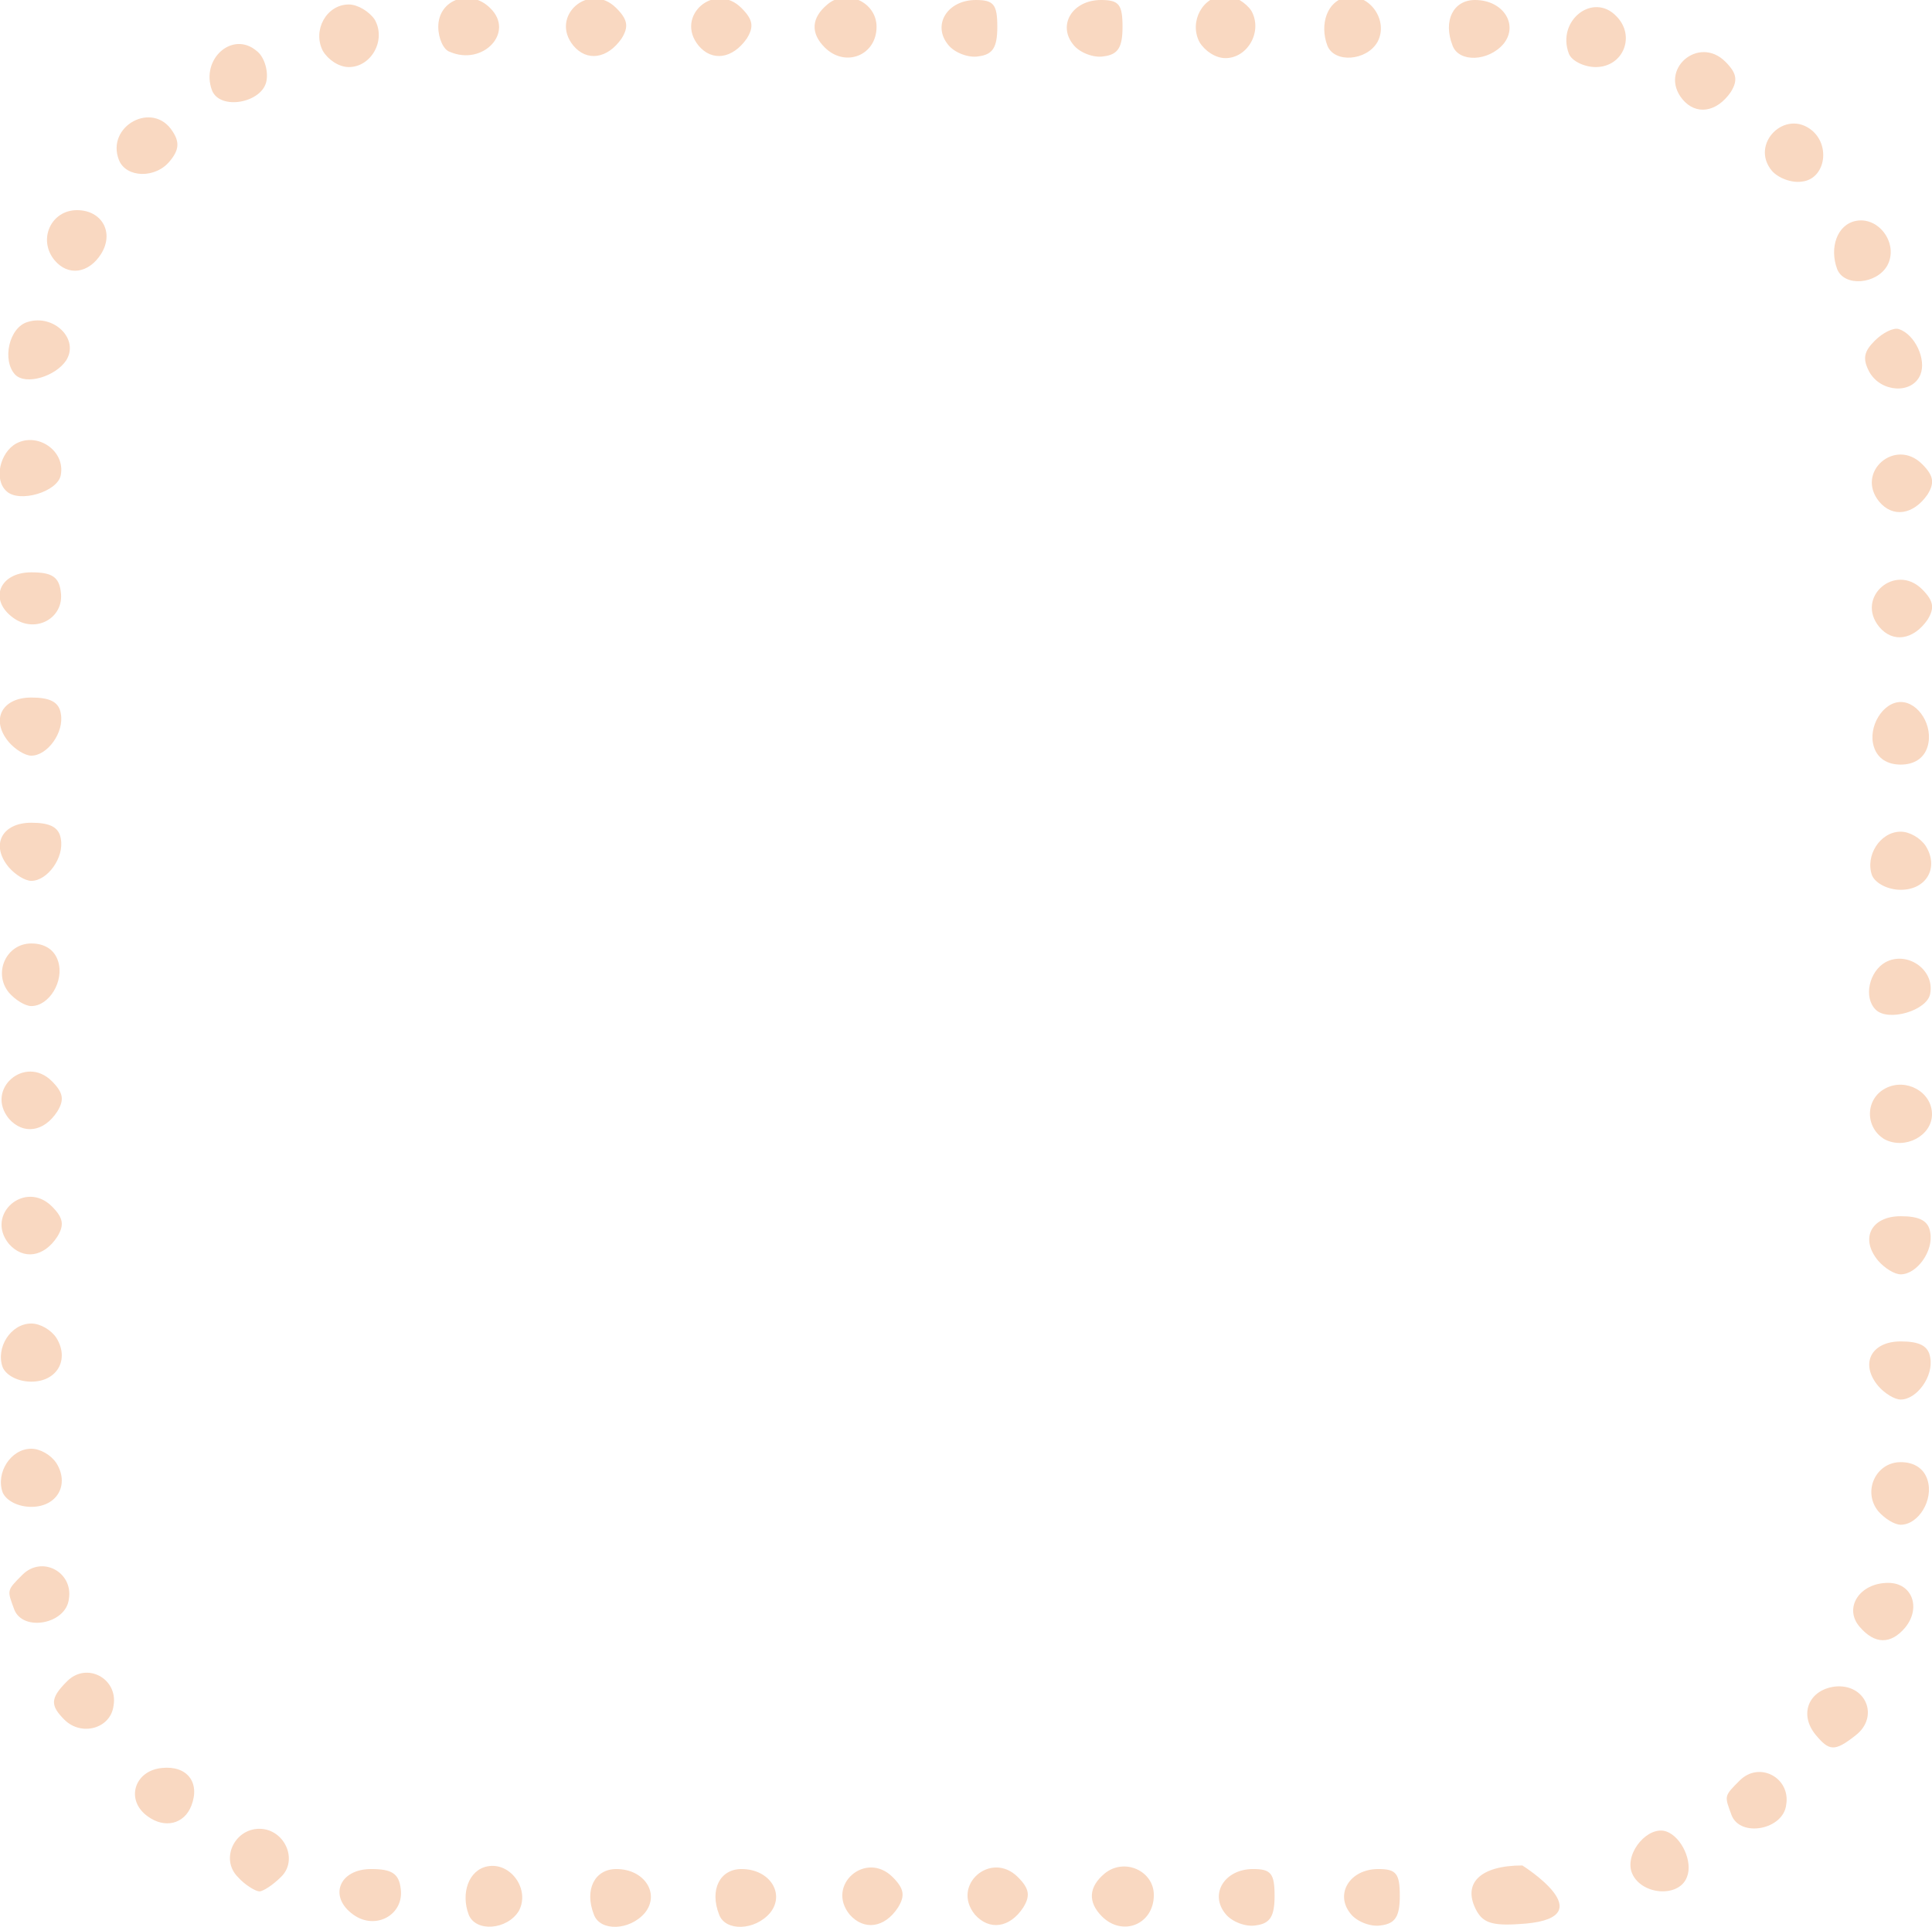 <?xml version="1.0" encoding="utf-8"?>
<!-- Generator: Adobe Illustrator 21.1.0, SVG Export Plug-In . SVG Version: 6.00 Build 0)  -->
<svg version="1.1"
	 id="Слой_1" xmlns:cc="http://creativecommons.org/ns#" xmlns:dc="http://purl.org/dc/elements/1.1/" xmlns:rdf="http://www.w3.org/1999/02/22-rdf-syntax-ns#"
	 xmlns="http://www.w3.org/2000/svg" xmlns:xlink="http://www.w3.org/1999/xlink" x="0px" y="0px" viewBox="0 0 216 215.5"
	 style="enable-background:new 0 0 216 215.5;" xml:space="preserve">
<style type="text/css">
	.st0{fill:#F9D8C1;}
</style>
<path class="st0" d="M39.5,214.1c-2.8-2-1.6-5.1,2-5.1c2.3,0,3.1,0.5,3.3,2.2C45.2,214.1,42,215.9,39.5,214.1L39.5,214.1z
	 M52.4,214.1c-0.9-2.4,0-5,2.1-5.4c2.6-0.5,4.8,2.6,3.5,5C56.7,215.8,53.2,216.1,52.4,214.1L52.4,214.1z M66.4,214.1
	c-1.1-2.8,0.1-5.1,2.5-5.1c3.2,0,4.9,2.8,3.2,4.9C70.4,215.9,67.1,216,66.4,214.1L66.4,214.1z M80.4,214.1c-1.1-2.8,0.1-5.1,2.5-5.1
	c3.2,0,4.9,2.8,3.2,4.9C84.4,215.9,81.1,216,80.4,214.1L80.4,214.1z M95,214.1c-2.7-3.3,1.8-7.2,4.8-4.2c1.3,1.3,1.4,2.1,0.6,3.4
	C98.9,215.6,96.6,215.9,95,214.1L95,214.1z M109,214.1c-2.7-3.3,1.8-7.2,4.8-4.2c1.3,1.3,1.4,2.1,0.6,3.4
	C112.9,215.6,110.6,215.9,109,214.1L109,214.1z M123.2,214.3c-1.6-1.6-1.5-3.3,0.3-4.8c2.2-1.8,5.5-0.3,5.5,2.4
	C129,215.2,125.5,216.6,123.2,214.3L123.2,214.3z M137,214c-1.8-2.2-0.1-5,3.1-5c2,0,2.4,0.5,2.4,3c0,2.3-0.5,3.1-2.1,3.3
	C139.3,215.5,137.7,214.9,137,214L137,214z M151,214c-1.8-2.2-0.1-5,3.1-5c2,0,2.4,0.5,2.4,3c0,2.3-0.5,3.1-2.1,3.3
	C153.3,215.5,151.7,214.9,151,214L151,214z M165.1,213.7c-1.7-3.1,0.4-5.1,5.1-5.1c0,0,9.1,5.7,0.4,6.5
	C167,215.4,165.9,215.1,165.1,213.7L165.1,213.7z M26.6,209.9c-2-2-0.4-5.4,2.4-5.4s4.4,3.5,2.4,5.4c-0.9,0.9-2,1.6-2.4,1.6
	S27.4,210.8,26.6,209.9z M182.4,209.3c-0.7-2.2,1.9-5.2,3.9-4.5c1.7,0.6,3,3.4,2.3,5.1C187.7,212.3,183.3,211.9,182.4,209.3
	L182.4,209.3z M16.5,203.1c-2.5-1.8-1.5-5.1,1.6-5.4c2.8-0.3,4.3,1.6,3.3,4.2C20.6,204,18.4,204.5,16.5,203.1z M193.6,203
	c-0.8-2.2-0.9-2.1,0.9-3.9c2.2-2.2,5.7-0.3,5.2,2.7C199.4,204.6,194.6,205.5,193.6,203L193.6,203z M203,194c-1.9-2.3-0.8-5,2.1-5.4
	c3.5-0.4,5.1,3.4,2.3,5.5C205.1,195.9,204.5,195.8,203,194L203,194z M7.2,192.3c-1.6-1.6-1.6-2.4,0.3-4.3c2.2-2.2,5.7-0.3,5.2,2.7
	C12.4,193.3,9.1,194.2,7.2,192.3L7.2,192.3z M207.9,181.9c-1.8-2.1,0-4.9,3.2-4.9c2.7,0,3.7,2.8,1.9,5
	C211.4,183.9,209.6,183.9,207.9,181.9L207.9,181.9z M1.6,180c-0.8-2.2-0.9-2.1,0.9-3.9c2.2-2.2,5.7-0.3,5.2,2.7
	C7.4,181.6,2.6,182.5,1.6,180L1.6,180z M210,169c-1.8-2.2-0.3-5.5,2.5-5.5c1.5,0,2.6,0.7,3,2c0.7,2.2-1,5-3,5
	C211.8,170.5,210.7,169.8,210,169z M0.3,166.9c-0.8-2.2,0.9-4.9,3.2-4.9c1,0,2.2,0.7,2.8,1.6c1.5,2.4,0.1,4.9-2.8,4.9
	C2,168.5,0.7,167.8,0.3,166.9z M210,155c-2.1-2.5-0.8-5,2.5-5c2.1,0,3.1,0.5,3.3,1.8c0.4,2.1-1.5,4.7-3.3,4.7
	C211.8,156.5,210.7,155.8,210,155z M0.3,152.9c-0.8-2.2,0.9-4.9,3.2-4.9c1,0,2.2,0.7,2.8,1.6c1.5,2.4,0.1,4.9-2.8,4.9
	C2,154.5,0.7,153.8,0.3,152.9z M210,141c-2.1-2.5-0.8-5,2.5-5c2.1,0,3.1,0.5,3.3,1.8c0.4,2.1-1.5,4.7-3.3,4.7
	C211.8,142.5,210.7,141.8,210,141z M1,139.1c-2.7-3.3,1.8-7.2,4.8-4.2c1.3,1.3,1.4,2.1,0.6,3.4C4.9,140.6,2.6,140.9,1,139.1L1,139.1
	z M210.7,127.4c-2.2-1.3-2.2-4.5,0.1-5.7c2.3-1.2,5.2,0.4,5.2,2.9C216,127,213,128.6,210.7,127.4L210.7,127.4z M1,125.1
	c-2.7-3.3,1.8-7.2,4.8-4.2c1.3,1.3,1.4,2.1,0.6,3.4C4.9,126.6,2.6,126.9,1,125.1L1,125.1z M209.7,112.9c-1.4-1.4-0.7-4.3,1.1-5.3
	c2.4-1.3,5.5,0.8,5,3.5C215.5,113,211.1,114.3,209.7,112.9z M1,111c-1.8-2.2-0.3-5.5,2.5-5.5c1.5,0,2.6,0.7,3,2c0.7,2.2-1,5-3,5
	C2.8,112.5,1.7,111.8,1,111z M209.3,97.9c-0.8-2.2,0.9-4.9,3.2-4.9c1,0,2.2,0.7,2.8,1.6c1.5,2.4,0.1,4.9-2.8,4.9
	C211.1,99.5,209.7,98.8,209.3,97.9z M1,97c-2.1-2.5-0.8-5,2.5-5c2.1,0,3.1,0.5,3.3,1.8c0.4,2.1-1.5,4.7-3.3,4.7
	C2.8,98.5,1.7,97.8,1,97z M209.5,83.5c-0.7-2.2,1-5,3-5s3.7,2.7,3,5c-0.4,1.3-1.5,2-3,2S209.9,84.8,209.5,83.5z M1,83
	c-2.1-2.5-0.8-5,2.5-5c2.1,0,3.1,0.5,3.3,1.8c0.4,2.1-1.5,4.7-3.3,4.7C2.8,84.5,1.7,83.8,1,83z M210.1,70.1
	c-2.7-3.3,1.8-7.2,4.8-4.2c1.3,1.3,1.4,2.1,0.6,3.4C213.9,71.6,211.6,71.9,210.1,70.1L210.1,70.1z M1.5,69.1c-2.8-2-1.6-5.1,2-5.1
	c2.3,0,3.1,0.5,3.3,2.2C7.2,69.1,4,70.9,1.5,69.1L1.5,69.1z M210.1,56.1c-2.7-3.3,1.8-7.2,4.8-4.2c1.3,1.3,1.4,2.1,0.6,3.4
	C213.9,57.6,211.6,57.9,210.1,56.1L210.1,56.1z M0.7,54.9c-1.4-1.3-0.7-4.3,1.1-5.3c2.4-1.3,5.5,0.8,5,3.5C6.5,55,2.1,56.3,0.7,54.9
	z M209,41.6c-0.8-1.5-0.6-2.3,0.6-3.5c0.9-0.9,2.1-1.5,2.7-1.3c1.8,0.6,3.1,3.4,2.4,5.1C213.8,44.1,210.3,43.9,209,41.6L209,41.6z
	 M1.7,41.9C0.2,40.3,1,36.6,3.1,36c2.9-0.9,5.8,1.9,4.3,4.3C6.2,42.1,2.9,43.1,1.7,41.9L1.7,41.9z M205.4,30.1c-0.9-2.4,0-5,2.1-5.4
	c2.6-0.5,4.8,2.6,3.5,5C209.8,31.8,206.2,32.1,205.4,30.1L205.4,30.1z M6.1,29.1c-1.9-2.3-0.4-5.6,2.5-5.6c2.8,0,4.2,2.5,2.7,4.9
	C9.9,30.6,7.6,30.9,6.1,29.1L6.1,29.1z M198.1,19.1c-2.5-3,1.5-7,4.5-4.5c2.1,1.8,1.4,5.4-1.1,5.7C200.3,20.5,198.8,19.9,198.1,19.1
	L198.1,19.1z M13.3,17.9c-1.5-3.8,3.8-6.7,6-3.2c0.8,1.2,0.7,2.1-0.3,3.3C17.4,20,14.1,19.9,13.3,17.9L13.3,17.9z M188.1,11.1
	c-2.7-3.3,1.8-7.2,4.8-4.2c1.3,1.3,1.4,2.1,0.6,3.4C191.9,12.6,189.6,12.9,188.1,11.1L188.1,11.1z M23.7,10.1
	c-1.3-3.5,2.3-6.7,5-4.4c0.8,0.6,1.3,2.1,1.1,3.3C29.4,11.5,24.6,12.4,23.7,10.1z M36.1,5.7c-1.2-2.3,0.4-5.2,2.9-5.2
	c1,0,2.3,0.8,2.9,1.7c1.3,2.3-0.4,5.3-2.9,5.3C37.9,7.5,36.7,6.7,36.1,5.7z M175.4,6c-1.4-3.7,2.7-6.9,5.3-4.2
	c2.2,2.2,0.8,5.7-2.3,5.7C177.1,7.5,175.7,6.8,175.4,6L175.4,6z M50.3,5.8C49.6,5.6,49,4.3,49,3c0-3.1,3.6-4.3,5.8-2.1
	C57.6,3.6,54,7.4,50.3,5.8L50.3,5.8z M64.1,5.1c-2.7-3.3,1.8-7.2,4.8-4.2c1.3,1.3,1.4,2.1,0.6,3.4C67.9,6.6,65.6,6.9,64.1,5.1
	L64.1,5.1z M78.1,5.1c-2.7-3.3,1.8-7.2,4.8-4.2c1.3,1.3,1.4,2.1,0.6,3.4C81.9,6.6,79.6,6.9,78.1,5.1L78.1,5.1z M92.2,5.3
	c-1.6-1.6-1.5-3.3,0.3-4.8C94.6-1.3,98,0.2,98,3C98,6.2,94.5,7.6,92.2,5.3L92.2,5.3z M106,5c-1.8-2.2-0.1-5,3.1-5c2,0,2.4,0.5,2.4,3
	c0,2.3-0.5,3.1-2.1,3.3C108.3,6.5,106.7,5.9,106,5L106,5z M120,5c-1.8-2.2-0.1-5,3.1-5c2,0,2.4,0.5,2.4,3c0,2.3-0.5,3.1-2.1,3.3
	C122.3,6.5,120.7,5.9,120,5L120,5z M134.1,4.7c-1.2-2.3,0.4-5.2,2.9-5.2c1,0,2.3,0.8,2.9,1.7c1.3,2.3-0.4,5.3-2.9,5.3
	C135.9,6.5,134.7,5.7,134.1,4.7z M148.4,5.1c-0.9-2.4,0-5,2.1-5.4c2.6-0.5,4.8,2.6,3.5,5C152.8,6.8,149.2,7.1,148.4,5.1L148.4,5.1z
	 M162.4,5.1c-1.1-2.8,0.1-5.1,2.5-5.1c3.2,0,4.9,2.8,3.2,4.9C166.4,6.9,163.1,7,162.4,5.1L162.4,5.1z"/>
</svg>
